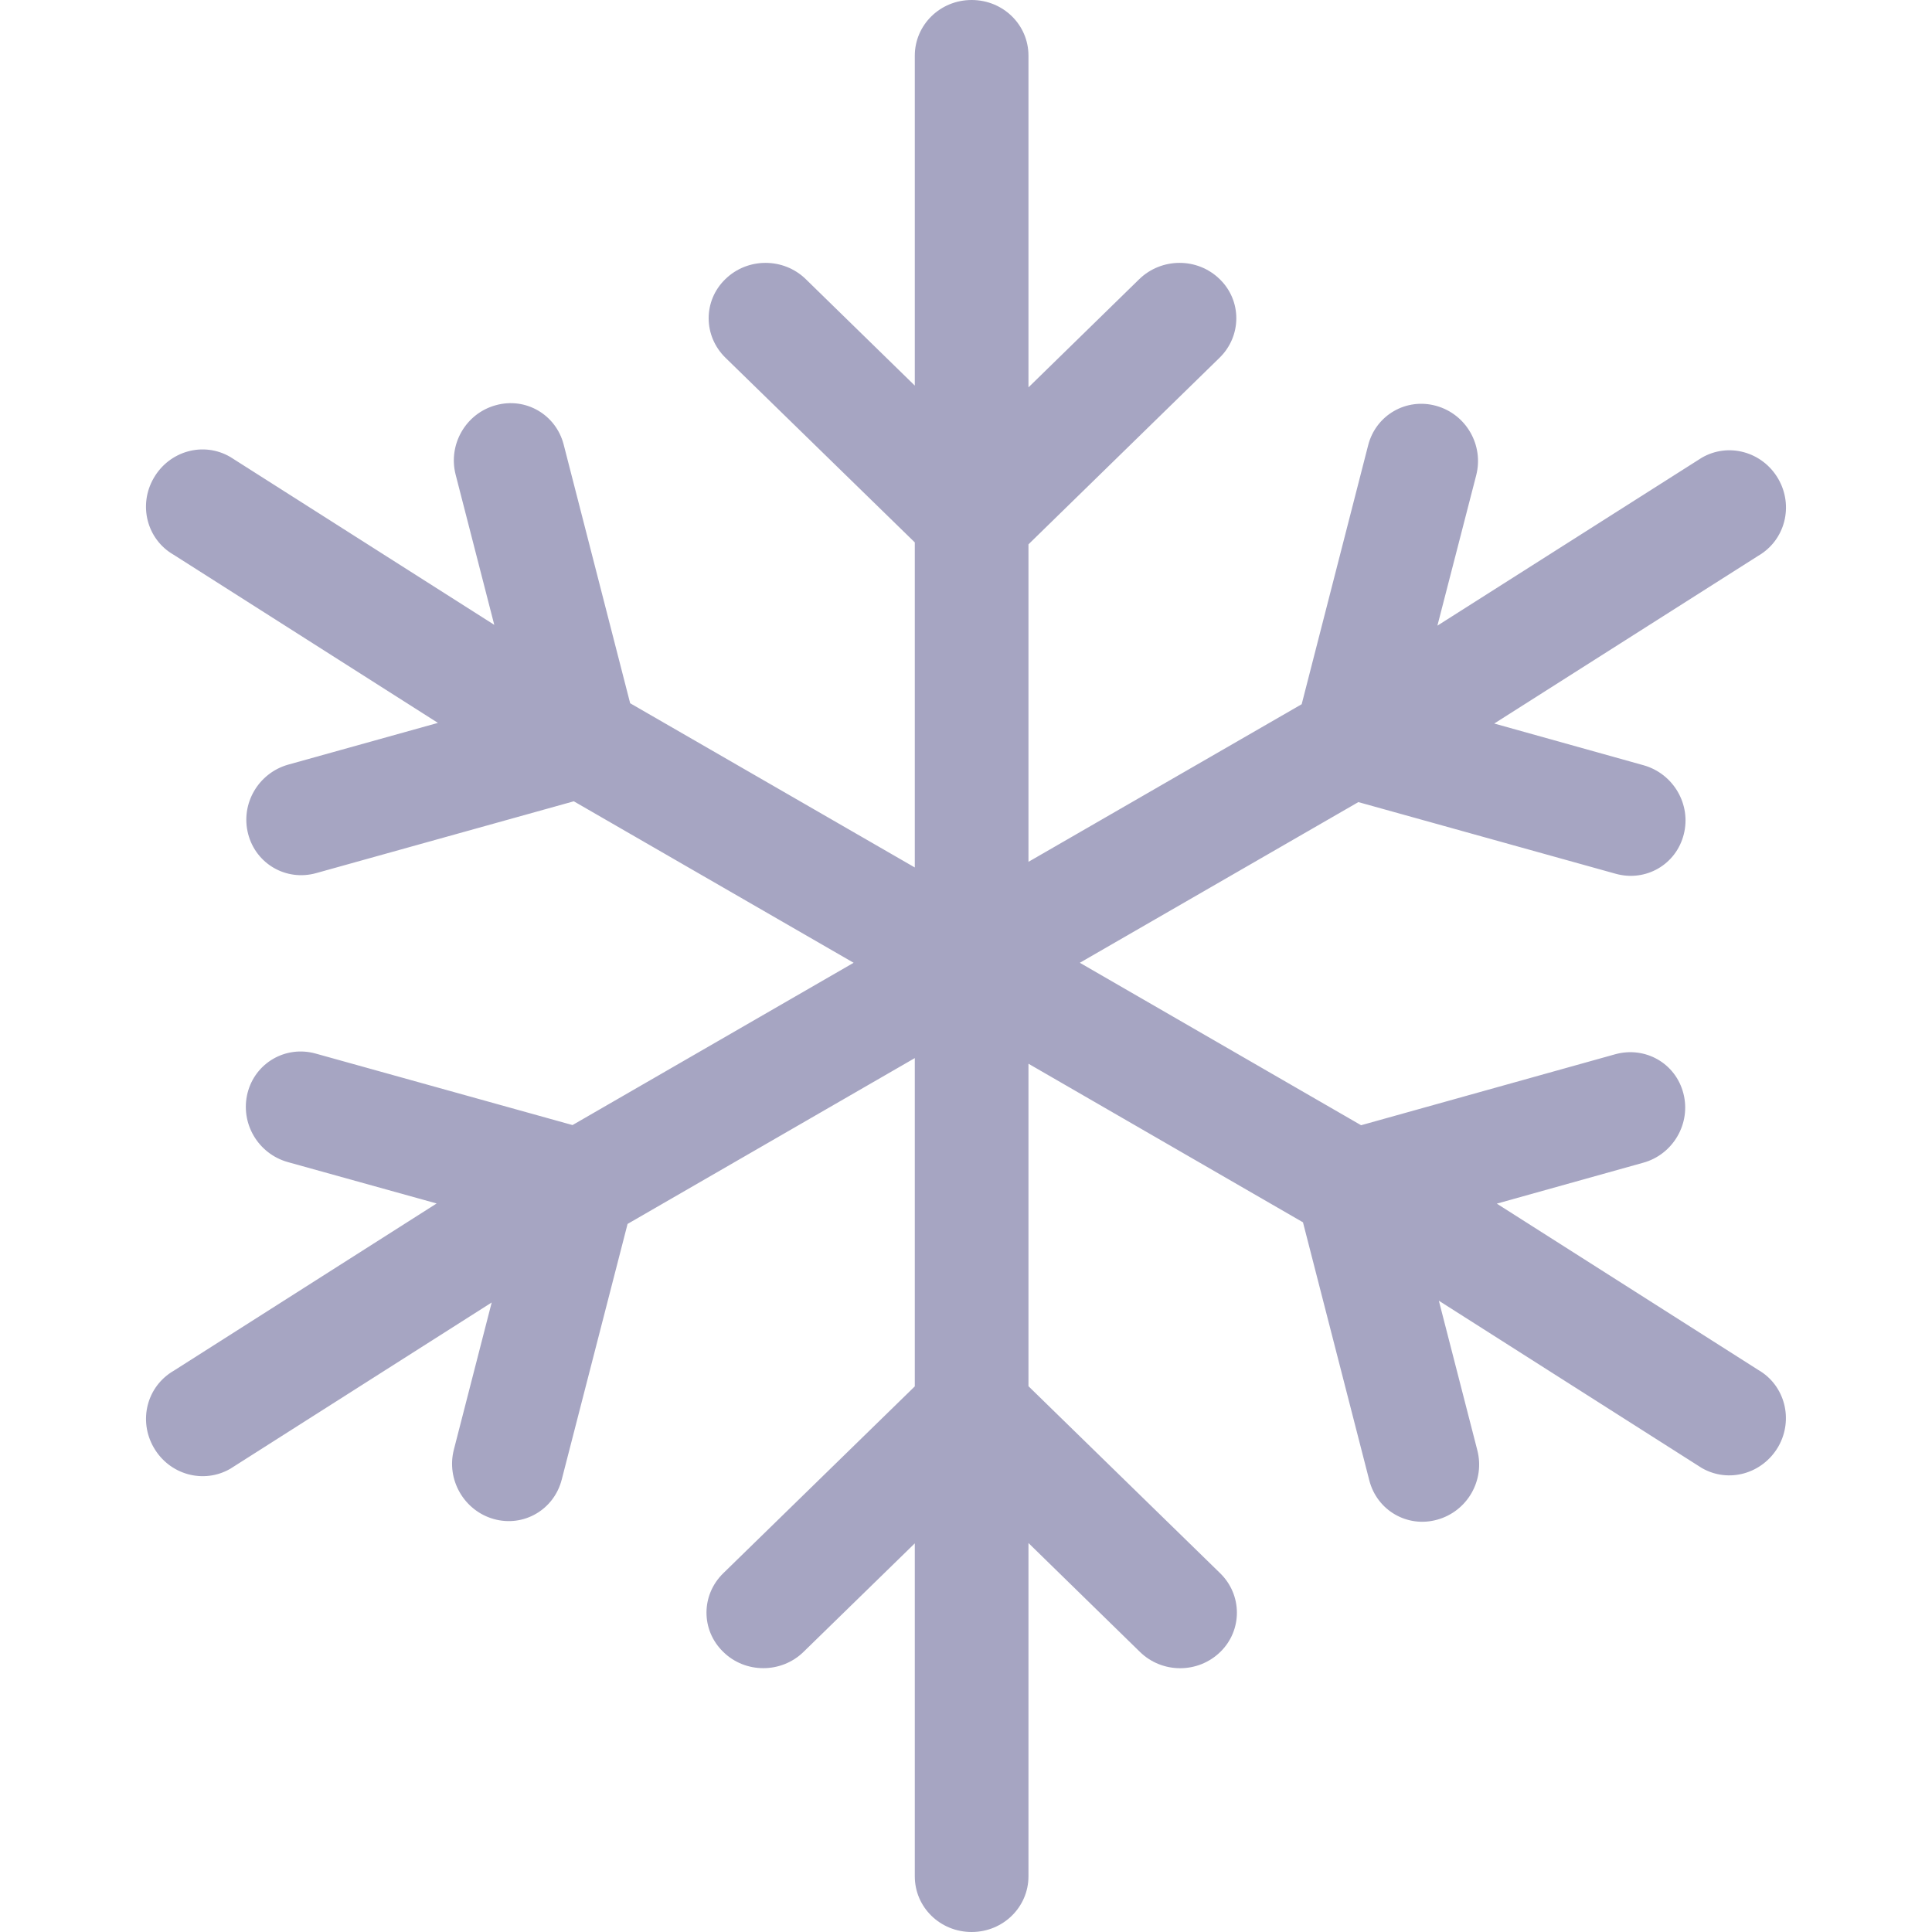 <?xml version="1.0" encoding="UTF-8"?>
<svg width="12px" height="12px" viewBox="0 0 12 12" version="1.1" xmlns="http://www.w3.org/2000/svg" xmlns:xlink="http://www.w3.org/1999/xlink">
    <!-- Generator: Sketch 52.2 (67145) - http://www.bohemiancoding.com/sketch -->
    <title>Rectangle 68</title>
    <desc>Created with Sketch.</desc>
    <g id="Symbols" stroke="none" stroke-width="1" fill="none" fill-rule="evenodd">
        <path d="M6.388,5.353 L8.085,4.374 L8.498,2.765 C8.546,2.578 8.735,2.469 8.921,2.521 C9.107,2.573 9.217,2.765 9.169,2.952 L8.928,3.886 L10.57,2.843 C10.735,2.747 10.947,2.805 11.045,2.974 C11.142,3.142 11.088,3.355 10.921,3.452 L9.281,4.494 L10.208,4.753 C10.394,4.805 10.506,4.997 10.458,5.183 C10.41,5.371 10.221,5.479 10.035,5.427 L8.437,4.982 L6.707,5.98 L8.454,6.989 L10.033,6.548 C10.219,6.497 10.408,6.604 10.456,6.792 C10.504,6.978 10.392,7.171 10.206,7.222 L9.297,7.476 L10.921,8.509 C11.086,8.604 11.142,8.817 11.045,8.986 C10.947,9.154 10.737,9.214 10.57,9.118 L8.937,8.079 L9.176,9.008 C9.224,9.195 9.114,9.387 8.927,9.439 C8.742,9.491 8.553,9.382 8.505,9.195 L8.093,7.592 L6.388,6.607 L6.388,8.61 L7.579,9.772 C7.717,9.907 7.717,10.126 7.58,10.26 C7.441,10.396 7.218,10.395 7.08,10.26 L6.388,9.584 L6.388,11.654 C6.388,11.845 6.231,12 6.035,12 C5.84,12 5.682,11.847 5.682,11.654 L5.682,9.586 L4.991,10.26 C4.853,10.395 4.629,10.395 4.492,10.26 C4.353,10.125 4.354,9.907 4.492,9.772 L5.682,8.611 L5.682,6.572 L3.898,7.602 L3.489,9.19 C3.441,9.377 3.253,9.487 3.067,9.435 C2.882,9.383 2.771,9.19 2.819,9.004 L3.054,8.09 L1.43,9.123 C1.265,9.218 1.053,9.161 0.955,8.991 C0.858,8.823 0.912,8.611 1.079,8.514 L2.712,7.475 L1.788,7.218 C1.602,7.166 1.49,6.975 1.538,6.787 C1.586,6.601 1.775,6.492 1.961,6.544 L3.556,6.988 L5.302,5.98 L3.564,4.977 L1.964,5.423 C1.778,5.475 1.589,5.366 1.541,5.179 C1.493,4.992 1.605,4.801 1.791,4.749 L2.72,4.49 L1.079,3.446 C0.913,3.351 0.857,3.138 0.955,2.969 C1.052,2.801 1.263,2.741 1.43,2.838 L3.07,3.881 L2.83,2.948 C2.782,2.761 2.893,2.568 3.079,2.517 C3.265,2.465 3.453,2.575 3.501,2.761 L3.914,4.368 L5.682,5.388 L5.682,3.369 L4.506,2.222 C4.368,2.087 4.366,1.869 4.505,1.734 C4.643,1.599 4.867,1.599 5.005,1.734 L5.682,2.395 L5.682,0.346 C5.682,0.155 5.839,0 6.035,0 C6.23,0 6.388,0.153 6.388,0.346 L6.388,2.406 L7.076,1.734 C7.214,1.6 7.437,1.598 7.576,1.734 C7.714,1.868 7.713,2.087 7.575,2.222 L6.388,3.381 L6.388,5.353 Z" id="Rectangle-68" fill="#A6A5C2"></path>
    </g>
</svg>